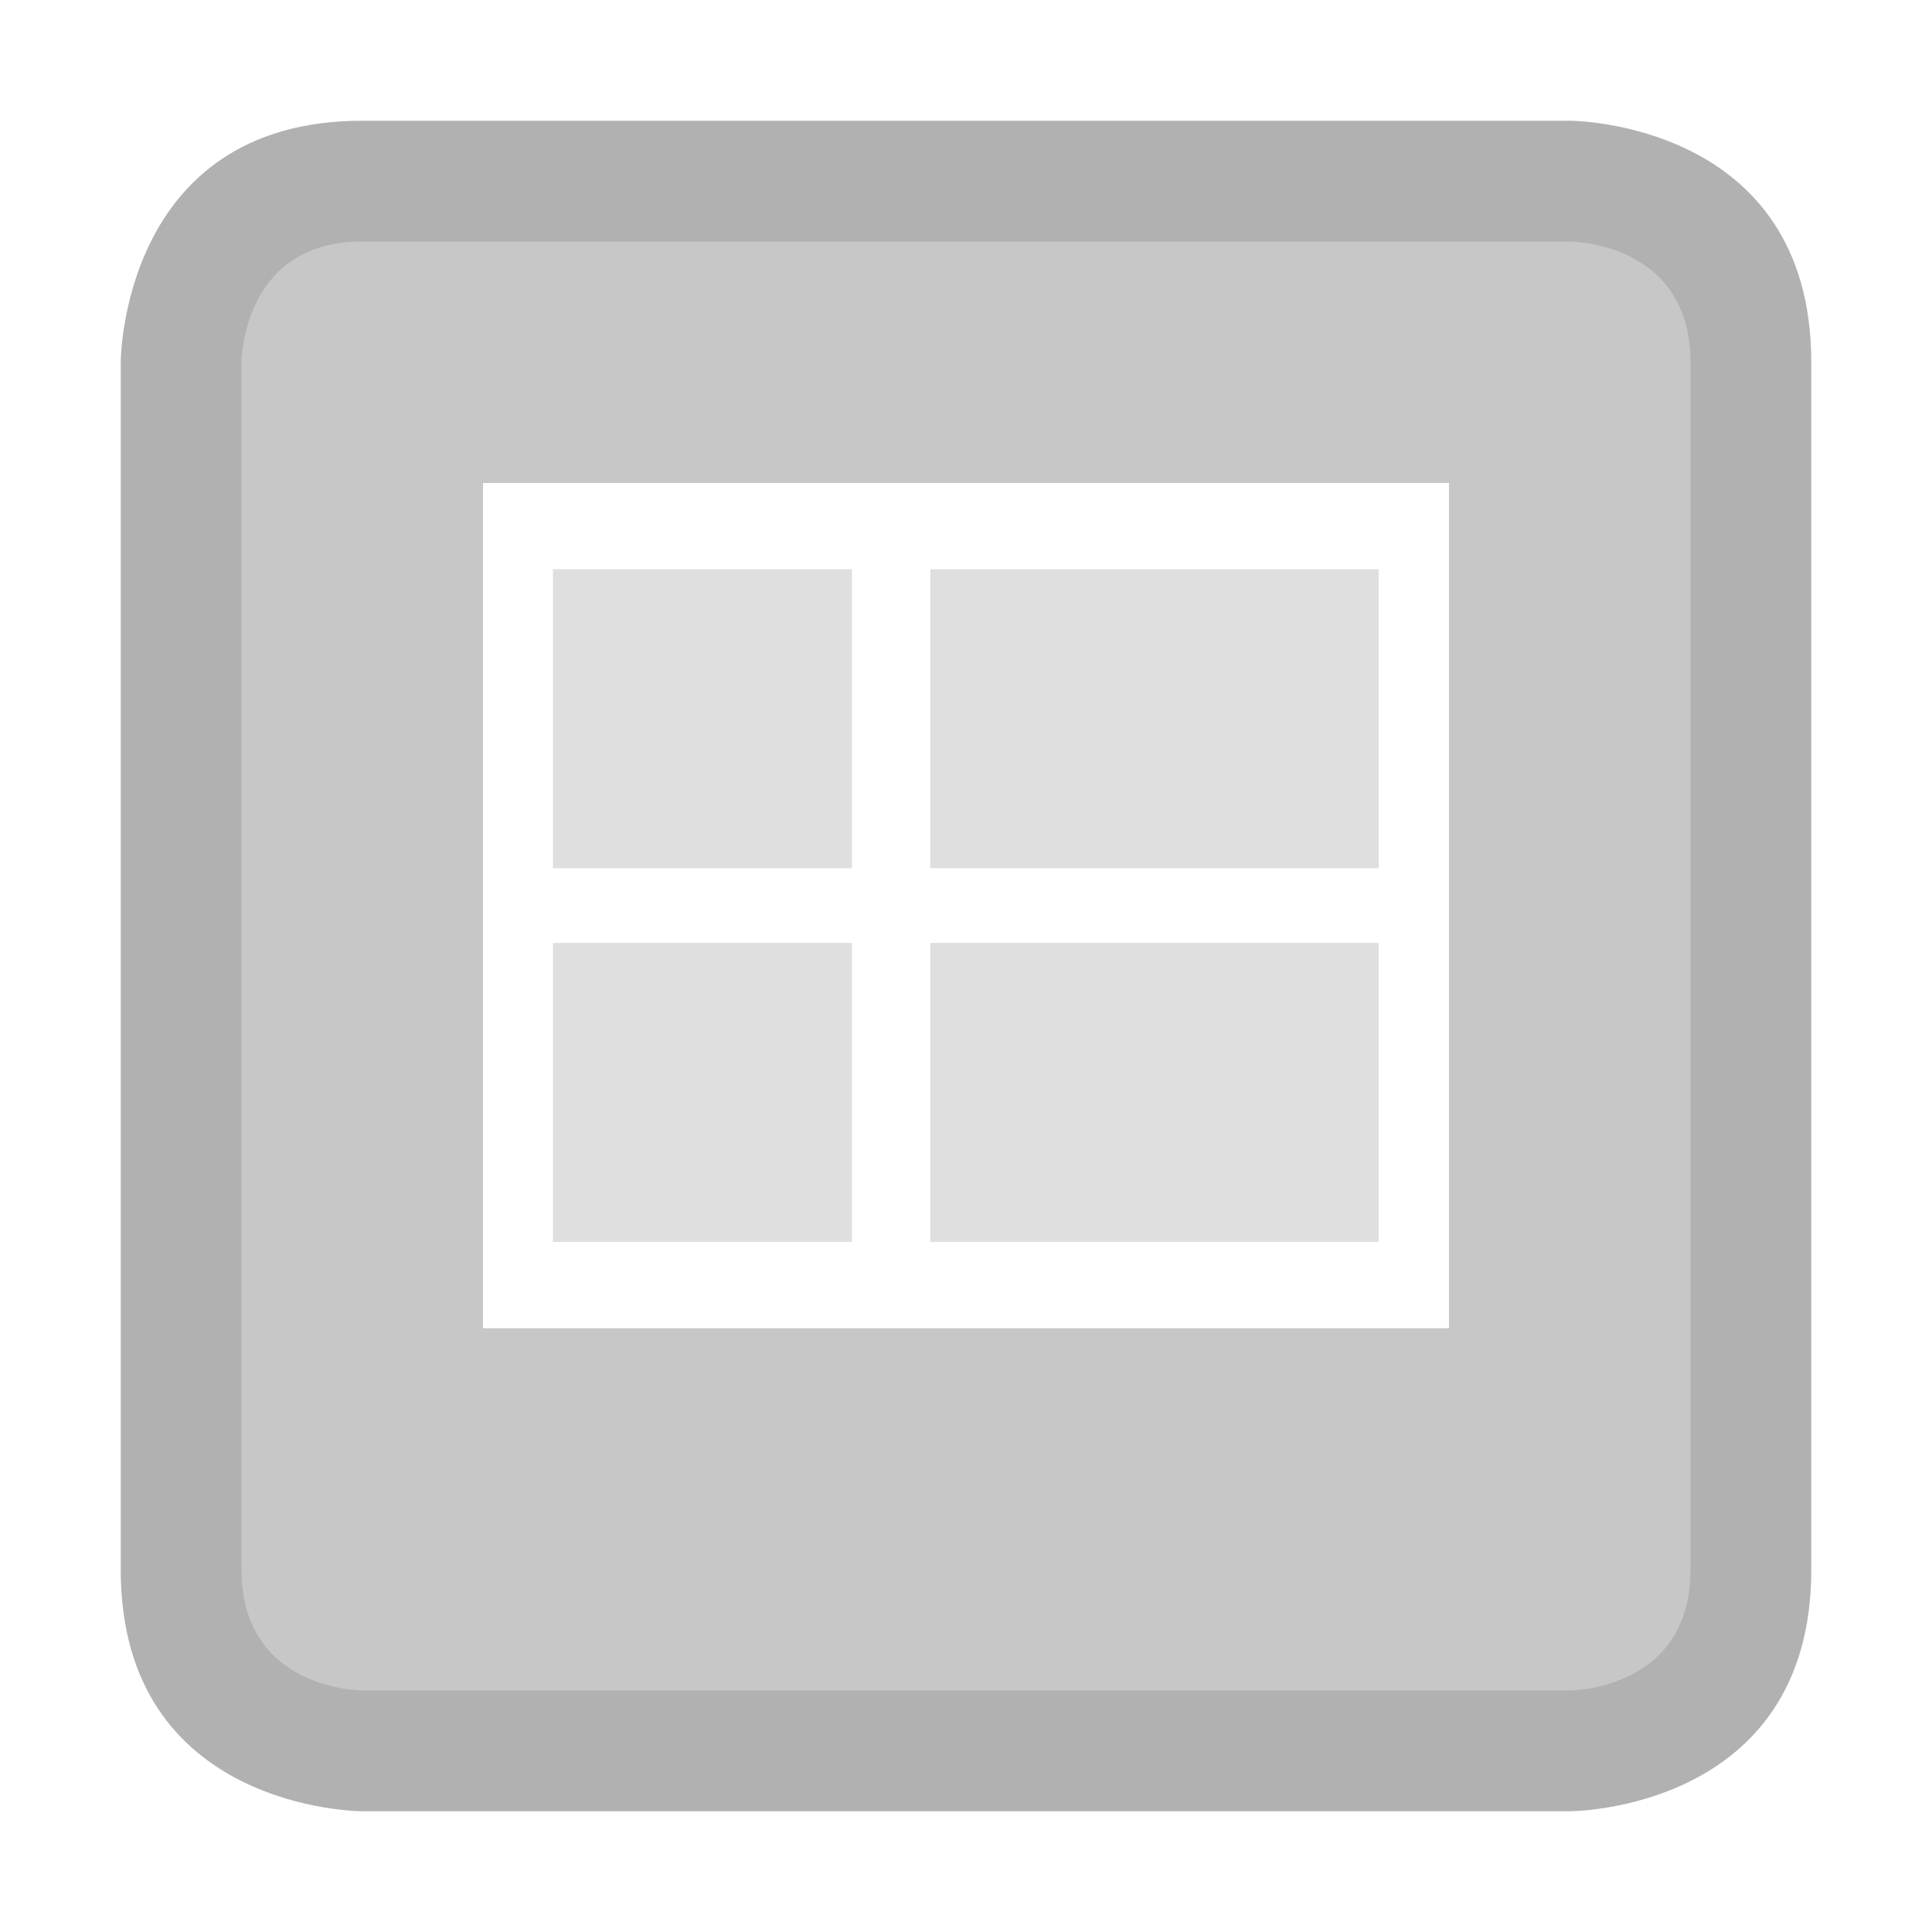 <svg xmlns="http://www.w3.org/2000/svg" style="clip-rule:evenodd;fill-rule:evenodd;stroke-linejoin:round;stroke-miterlimit:2" viewBox="0 0 16 16">
 <defs>
  <style id="current-color-scheme" type="text/css">
   .ColorScheme-Text { color:#dfdfdf; } .ColorScheme-Highlight { color:#4285f4; } .ColorScheme-NeutralText { color:#ff9800; } .ColorScheme-PositiveText { color:#4caf50; } .ColorScheme-NegativeText { color:#f44336; }
  </style>
 </defs>
 <path style="fill:currentColor" class="ColorScheme-Text" d="m3 1c-2 0-2 2-2 2v10c0 2 2 2 2 2h10s2 0 2-2v-10c0-2-2-2-2-2h-10zm0 1h10s1 0 1 1v10c0 1-1 1-1 1h-10s-1 0-1-1v-10s0-1 1-1z"/>
 <path style="fill-opacity:.3;fill:rgb(68,68,68)" d="m3 1c-2 0-2 2-2 2v10c0 2 2 2 2 2h10s2 0 2-2v-10c0-2-2-2-2-2h-10zm1 3h8v7h-8v-7z"/>
 <g transform="matrix(1.238,0,0,1.238,-2.2,-2.095)">
  <path style="fill:currentColor" class="ColorScheme-Text" d="m5.476 8v2h2v-2h-2zm2.524 0v2h3v-2h-3zm-2.524-2.5v2h2v-2h-2zm2.524 0v2h3v-2h-3z"/>
 </g>
</svg>
